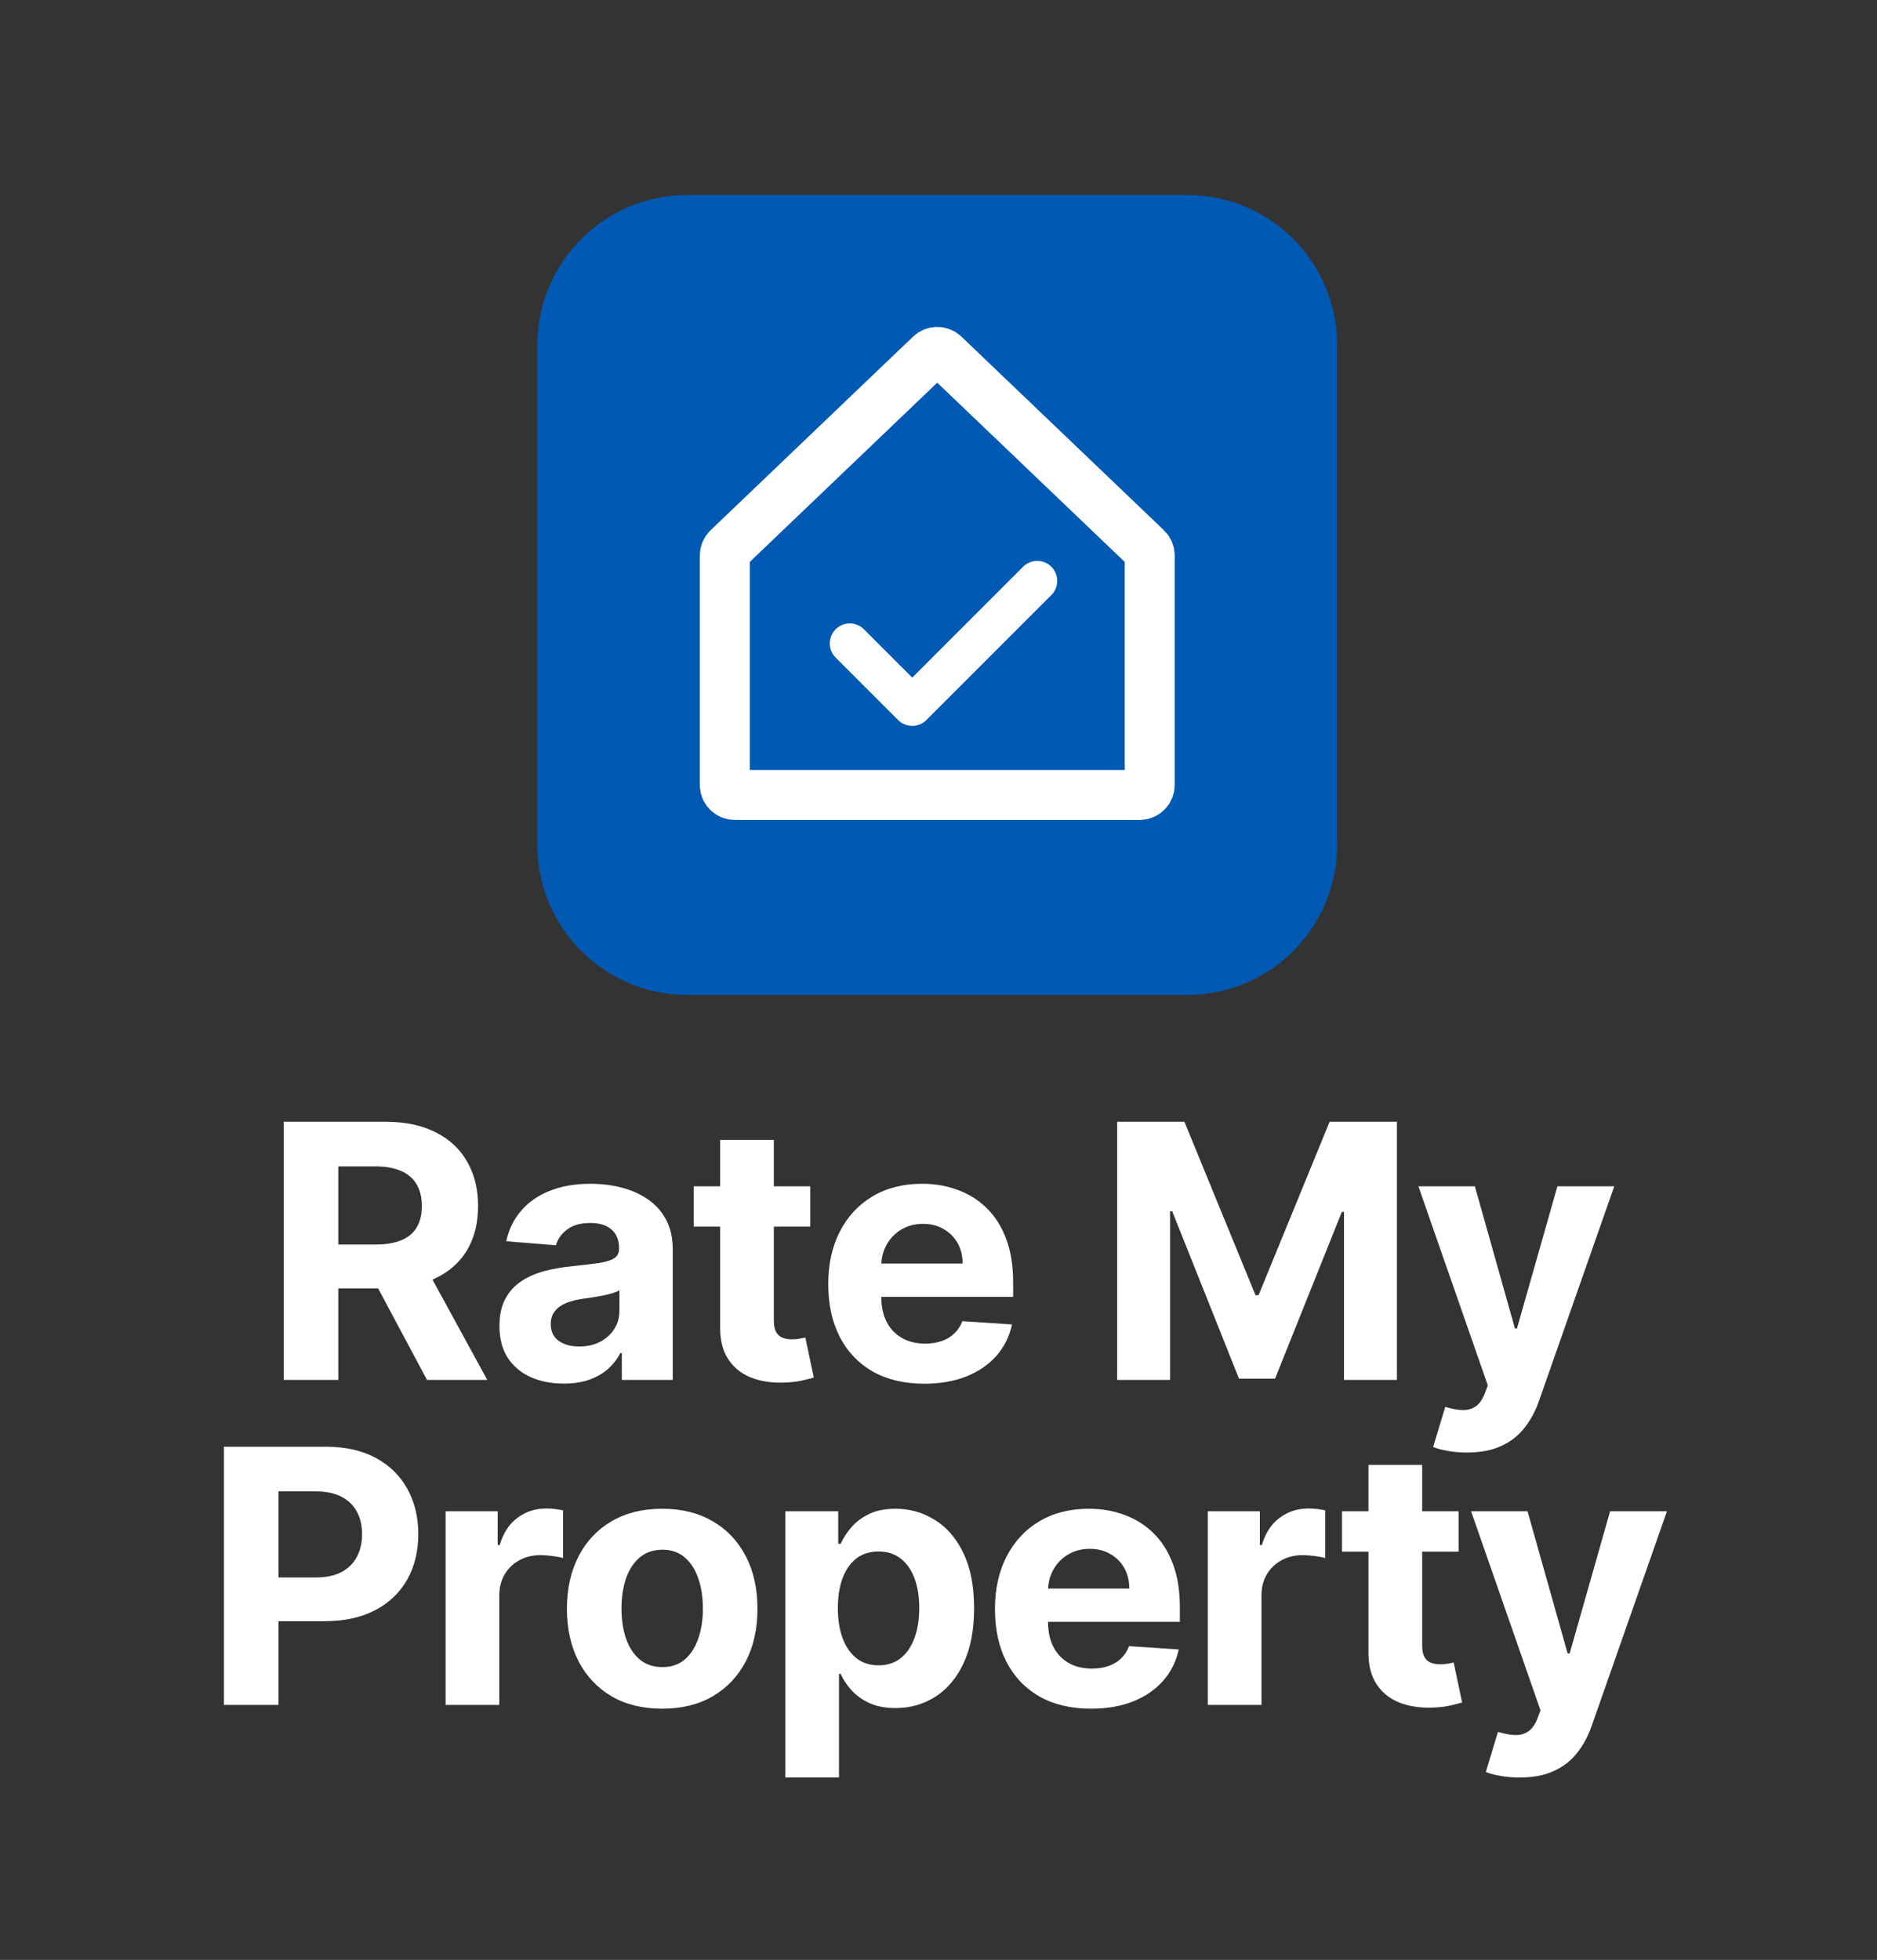 <svg width="751" height="784" viewBox="0 0 751 784" fill="none" xmlns="http://www.w3.org/2000/svg">
<rect x="0" y="0" width="751" height="784" fill="#333333" stroke="none"/>
<path d="M113.521 552V448.727H154.266C162.065 448.727 168.721 450.122 174.234 452.913C179.781 455.669 184 459.586 186.891 464.662C189.816 469.705 191.278 475.638 191.278 482.462C191.278 489.32 189.799 495.22 186.841 500.162C183.883 505.07 179.596 508.835 173.982 511.457C168.402 514.08 161.645 515.391 153.711 515.391H126.43V497.842H150.181C154.35 497.842 157.812 497.271 160.569 496.128C163.326 494.985 165.376 493.27 166.721 490.984C168.099 488.698 168.788 485.858 168.788 482.462C168.788 479.033 168.099 476.142 166.721 473.789C165.376 471.436 163.309 469.654 160.518 468.444C157.762 467.2 154.282 466.578 150.08 466.578H135.356V552H113.521ZM169.293 505.003L194.96 552H170.856L145.744 505.003H169.293ZM225.552 553.462C220.61 553.462 216.206 552.605 212.34 550.891C208.474 549.143 205.415 546.571 203.163 543.175C200.944 539.746 199.835 535.477 199.835 530.367C199.835 526.064 200.625 522.45 202.205 519.526C203.785 516.601 205.936 514.248 208.659 512.466C211.382 510.684 214.475 509.339 217.938 508.432C221.434 507.524 225.098 506.885 228.931 506.516C233.435 506.045 237.066 505.608 239.823 505.205C242.579 504.768 244.58 504.129 245.823 503.288C247.067 502.448 247.689 501.204 247.689 499.557V499.254C247.689 496.061 246.681 493.59 244.664 491.842C242.68 490.094 239.856 489.219 236.192 489.219C232.326 489.219 229.25 490.077 226.964 491.791C224.678 493.472 223.165 495.59 222.426 498.145L202.558 496.531C203.566 491.825 205.55 487.757 208.508 484.328C211.466 480.866 215.282 478.21 219.955 476.361C224.661 474.478 230.107 473.537 236.293 473.537C240.596 473.537 244.714 474.041 248.647 475.05C252.614 476.058 256.127 477.621 259.186 479.739C262.279 481.857 264.716 484.58 266.498 487.908C268.28 491.203 269.171 495.153 269.171 499.759V552H248.799V541.259H248.193C246.95 543.68 245.285 545.814 243.201 547.663C241.117 549.479 238.612 550.907 235.688 551.95C232.763 552.958 229.384 553.462 225.552 553.462ZM231.704 538.637C234.864 538.637 237.654 538.015 240.075 536.771C242.495 535.494 244.395 533.779 245.773 531.628C247.151 529.476 247.84 527.039 247.84 524.316V516.097C247.168 516.534 246.244 516.937 245.067 517.307C243.924 517.643 242.63 517.962 241.184 518.265C239.739 518.534 238.293 518.786 236.848 519.021C235.402 519.223 234.091 519.408 232.914 519.576C230.393 519.946 228.191 520.534 226.308 521.341C224.426 522.148 222.964 523.24 221.921 524.619C220.879 525.963 220.358 527.644 220.358 529.661C220.358 532.586 221.417 534.821 223.535 536.368C225.687 537.881 228.41 538.637 231.704 538.637ZM324.195 474.545V490.682H277.55V474.545H324.195ZM288.14 455.989H309.622V528.199C309.622 530.182 309.924 531.729 310.529 532.838C311.134 533.914 311.975 534.67 313.05 535.107C314.16 535.544 315.437 535.763 316.883 535.763C317.891 535.763 318.9 535.679 319.908 535.511C320.917 535.309 321.69 535.158 322.228 535.057L325.607 551.042C324.531 551.378 323.018 551.765 321.068 552.202C319.118 552.672 316.748 552.958 313.958 553.059C308.781 553.261 304.243 552.571 300.343 550.991C296.477 549.411 293.468 546.957 291.317 543.629C289.165 540.301 288.106 536.099 288.14 531.023V455.989ZM369.814 553.513C361.847 553.513 354.989 551.899 349.24 548.672C343.525 545.411 339.121 540.805 336.029 534.855C332.936 528.871 331.389 521.795 331.389 513.626C331.389 505.658 332.936 498.666 336.029 492.648C339.121 486.631 343.475 481.941 349.089 478.58C354.737 475.218 361.359 473.537 368.957 473.537C374.067 473.537 378.824 474.361 383.228 476.008C387.665 477.621 391.531 480.059 394.826 483.32C398.154 486.58 400.742 490.682 402.591 495.624C404.44 500.532 405.365 506.28 405.365 512.869V518.769H339.962V505.457H385.144C385.144 502.364 384.471 499.624 383.127 497.237C381.782 494.85 379.916 492.985 377.529 491.64C375.176 490.262 372.436 489.572 369.31 489.572C366.049 489.572 363.158 490.329 360.637 491.842C358.149 493.321 356.199 495.321 354.787 497.842C353.375 500.33 352.652 503.103 352.619 506.163V518.82C352.619 522.652 353.325 525.963 354.737 528.754C356.182 531.544 358.216 533.695 360.838 535.208C363.46 536.721 366.57 537.477 370.167 537.477C372.554 537.477 374.739 537.141 376.723 536.469C378.706 535.796 380.404 534.788 381.816 533.443C383.228 532.098 384.303 530.451 385.043 528.501L404.911 529.812C403.902 534.586 401.835 538.755 398.708 542.318C395.616 545.848 391.615 548.605 386.707 550.588C381.832 552.538 376.201 553.513 369.814 553.513ZM446.972 448.727H473.899L502.34 518.114H503.55L531.99 448.727H558.918V552H537.739V484.782H536.882L510.156 551.496H495.734L469.008 484.53H468.151V552H446.972V448.727ZM586.926 581.045C584.203 581.045 581.648 580.827 579.261 580.39C576.908 579.987 574.958 579.465 573.412 578.827L578.253 562.791C580.774 563.564 583.043 563.985 585.06 564.052C587.111 564.119 588.876 563.648 590.355 562.64C591.868 561.631 593.095 559.917 594.036 557.496L595.297 554.219L567.512 474.545H590.103L606.138 531.426H606.945L623.132 474.545H645.874L615.77 560.371C614.324 564.539 612.358 568.17 609.87 571.263C607.416 574.389 604.306 576.793 600.541 578.474C596.776 580.188 592.238 581.045 586.926 581.045ZM89.6 682V578.727H130.345C138.178 578.727 144.851 580.223 150.364 583.215C155.877 586.174 160.079 590.292 162.97 595.57C165.895 600.814 167.358 606.865 167.358 613.723C167.358 620.581 165.878 626.632 162.92 631.876C159.962 637.121 155.675 641.205 150.061 644.13C144.481 647.055 137.724 648.517 129.79 648.517H103.821V631.019H126.26C130.462 631.019 133.925 630.296 136.648 628.851C139.405 627.372 141.455 625.338 142.8 622.749C144.178 620.127 144.867 617.118 144.867 613.723C144.867 610.294 144.178 607.302 142.8 604.747C141.455 602.159 139.405 600.158 136.648 598.746C133.891 597.301 130.395 596.578 126.159 596.578H111.435V682H89.6ZM178.296 682V604.545H199.122V618.06H199.929C201.341 613.252 203.711 609.622 207.039 607.168C210.367 604.68 214.2 603.436 218.537 603.436C219.612 603.436 220.772 603.503 222.016 603.638C223.26 603.772 224.352 603.957 225.294 604.192V623.254C224.285 622.951 222.89 622.682 221.108 622.447C219.327 622.211 217.696 622.094 216.217 622.094C213.057 622.094 210.233 622.783 207.745 624.161C205.291 625.506 203.341 627.388 201.896 629.809C200.484 632.229 199.778 635.02 199.778 638.18V682H178.296ZM264.95 683.513C257.117 683.513 250.343 681.849 244.629 678.521C238.947 675.159 234.56 670.486 231.467 664.502C228.375 658.485 226.828 651.509 226.828 643.575C226.828 635.574 228.375 628.582 231.467 622.598C234.56 616.58 238.947 611.908 244.629 608.58C250.343 605.218 257.117 603.537 264.95 603.537C272.783 603.537 279.54 605.218 285.222 608.58C290.937 611.908 295.34 616.58 298.433 622.598C301.526 628.582 303.072 635.574 303.072 643.575C303.072 651.509 301.526 658.485 298.433 664.502C295.34 670.486 290.937 675.159 285.222 678.521C279.54 681.849 272.783 683.513 264.95 683.513ZM265.051 666.872C268.615 666.872 271.59 665.864 273.977 663.847C276.363 661.796 278.162 659.006 279.372 655.476C280.616 651.946 281.238 647.929 281.238 643.424C281.238 638.919 280.616 634.902 279.372 631.372C278.162 627.842 276.363 625.052 273.977 623.001C271.59 620.951 268.615 619.925 265.051 619.925C261.454 619.925 258.428 620.951 255.974 623.001C253.554 625.052 251.722 627.842 250.478 631.372C249.268 634.902 248.663 638.919 248.663 643.424C248.663 647.929 249.268 651.946 250.478 655.476C251.722 659.006 253.554 661.796 255.974 663.847C258.428 665.864 261.454 666.872 265.051 666.872ZM314.2 711.045V604.545H335.379V617.555H336.338C337.279 615.471 338.64 613.353 340.422 611.202C342.237 609.017 344.591 607.201 347.482 605.756C350.406 604.277 354.037 603.537 358.374 603.537C364.021 603.537 369.232 605.016 374.006 607.974C378.78 610.899 382.595 615.32 385.453 621.237C388.31 627.12 389.739 634.499 389.739 643.374C389.739 652.013 388.344 659.308 385.553 665.259C382.797 671.175 379.032 675.663 374.258 678.722C369.518 681.748 364.206 683.261 358.323 683.261C354.155 683.261 350.608 682.571 347.683 681.193C344.792 679.815 342.422 678.084 340.573 675.999C338.724 673.881 337.312 671.747 336.338 669.595H335.682V711.045H314.2ZM335.228 643.273C335.228 647.878 335.867 651.896 337.144 655.325C338.422 658.754 340.271 661.426 342.691 663.342C345.112 665.225 348.053 666.166 351.516 666.166C355.012 666.166 357.97 665.208 360.391 663.292C362.811 661.342 364.643 658.653 365.887 655.224C367.165 651.761 367.803 647.777 367.803 643.273C367.803 638.802 367.181 634.868 365.938 631.473C364.694 628.078 362.862 625.422 360.441 623.506C358.021 621.589 355.046 620.631 351.516 620.631C348.02 620.631 345.061 621.556 342.641 623.405C340.254 625.254 338.422 627.876 337.144 631.271C335.867 634.667 335.228 638.667 335.228 643.273ZM436.518 683.513C428.551 683.513 421.693 681.899 415.944 678.672C410.229 675.411 405.825 670.805 402.733 664.855C399.64 658.871 398.093 651.795 398.093 643.626C398.093 635.658 399.64 628.666 402.733 622.648C405.825 616.631 410.179 611.941 415.793 608.58C421.441 605.218 428.063 603.537 435.661 603.537C440.771 603.537 445.528 604.361 449.931 606.008C454.369 607.621 458.235 610.059 461.53 613.32C464.858 616.58 467.446 620.682 469.295 625.624C471.144 630.532 472.069 636.28 472.069 642.869V648.769H406.666V635.457H451.848C451.848 632.364 451.175 629.624 449.831 627.237C448.486 624.85 446.62 622.985 444.233 621.64C441.88 620.262 439.14 619.572 436.014 619.572C432.753 619.572 429.862 620.329 427.341 621.842C424.853 623.321 422.903 625.321 421.491 627.842C420.079 630.33 419.356 633.103 419.323 636.163V648.82C419.323 652.652 420.029 655.963 421.441 658.754C422.886 661.544 424.92 663.695 427.542 665.208C430.164 666.721 433.274 667.477 436.871 667.477C439.258 667.477 441.443 667.141 443.427 666.469C445.41 665.796 447.108 664.788 448.52 663.443C449.931 662.098 451.007 660.451 451.747 658.501L471.615 659.812C470.606 664.586 468.539 668.755 465.412 672.318C462.32 675.848 458.319 678.605 453.411 680.588C448.536 682.538 442.905 683.513 436.518 683.513ZM483.247 682V604.545H504.073V618.06H504.88C506.292 613.252 508.662 609.622 511.99 607.168C515.318 604.68 519.15 603.436 523.487 603.436C524.563 603.436 525.723 603.503 526.966 603.638C528.21 603.772 529.303 603.957 530.244 604.192V623.254C529.236 622.951 527.841 622.682 526.059 622.447C524.277 622.211 522.647 622.094 521.167 622.094C518.007 622.094 515.184 622.783 512.696 624.161C510.242 625.506 508.292 627.388 506.846 629.809C505.435 632.229 504.729 635.02 504.729 638.18V682H483.247ZM583.591 604.545V620.682H536.947V604.545H583.591ZM547.537 585.989H569.018V658.199C569.018 660.182 569.321 661.729 569.926 662.838C570.531 663.914 571.372 664.67 572.447 665.107C573.557 665.544 574.834 665.763 576.28 665.763C577.288 665.763 578.297 665.679 579.305 665.511C580.314 665.309 581.087 665.158 581.625 665.057L585.003 681.042C583.928 681.378 582.415 681.765 580.465 682.202C578.515 682.672 576.145 682.958 573.355 683.059C568.178 683.261 563.64 682.571 559.74 680.991C555.874 679.411 552.865 676.957 550.714 673.629C548.562 670.301 547.503 666.099 547.537 661.023V585.989ZM608.007 711.045C605.284 711.045 602.729 710.827 600.342 710.39C597.989 709.987 596.039 709.465 594.493 708.827L599.334 692.791C601.855 693.564 604.124 693.985 606.141 694.052C608.192 694.119 609.957 693.648 611.436 692.64C612.949 691.631 614.176 689.917 615.117 687.496L616.378 684.219L588.593 604.545H611.184L627.219 661.426H628.026L644.213 604.545H666.955L636.851 690.371C635.405 694.539 633.438 698.17 630.951 701.263C628.497 704.389 625.387 706.793 621.622 708.474C617.857 710.188 613.318 711.045 608.007 711.045Z" fill="white"/>
<g clip-path="url(#clip0_29_3749)">
<path d="M475 78H275C241.863 78 215 104.863 215 138V338C215 371.137 241.863 398 275 398H475C508.137 398 535 371.137 535 338V138C535 104.863 508.137 78 475 78Z" fill="#0059B3"/>
<path d="M377.764 141.892C376.218 140.414 373.782 140.414 372.236 141.892L291.236 219.318C290.447 220.073 290 221.118 290 222.21V314C290 316.209 291.791 318 294 318H456C458.209 318 460 316.209 460 314V222.21C460 221.118 459.553 220.073 458.764 219.318L377.764 141.892Z" stroke="white" stroke-width="20" stroke-linejoin="round"/>
<path d="M340 257.375L365 282.375L415 232.375" stroke="white" stroke-width="16" stroke-linecap="round" stroke-linejoin="round"/>
</g>
<defs>
<clipPath id="clip0_29_3749">
<rect width="320" height="320" fill="white" transform="translate(215 78)"/>
</clipPath>
</defs>
</svg>
